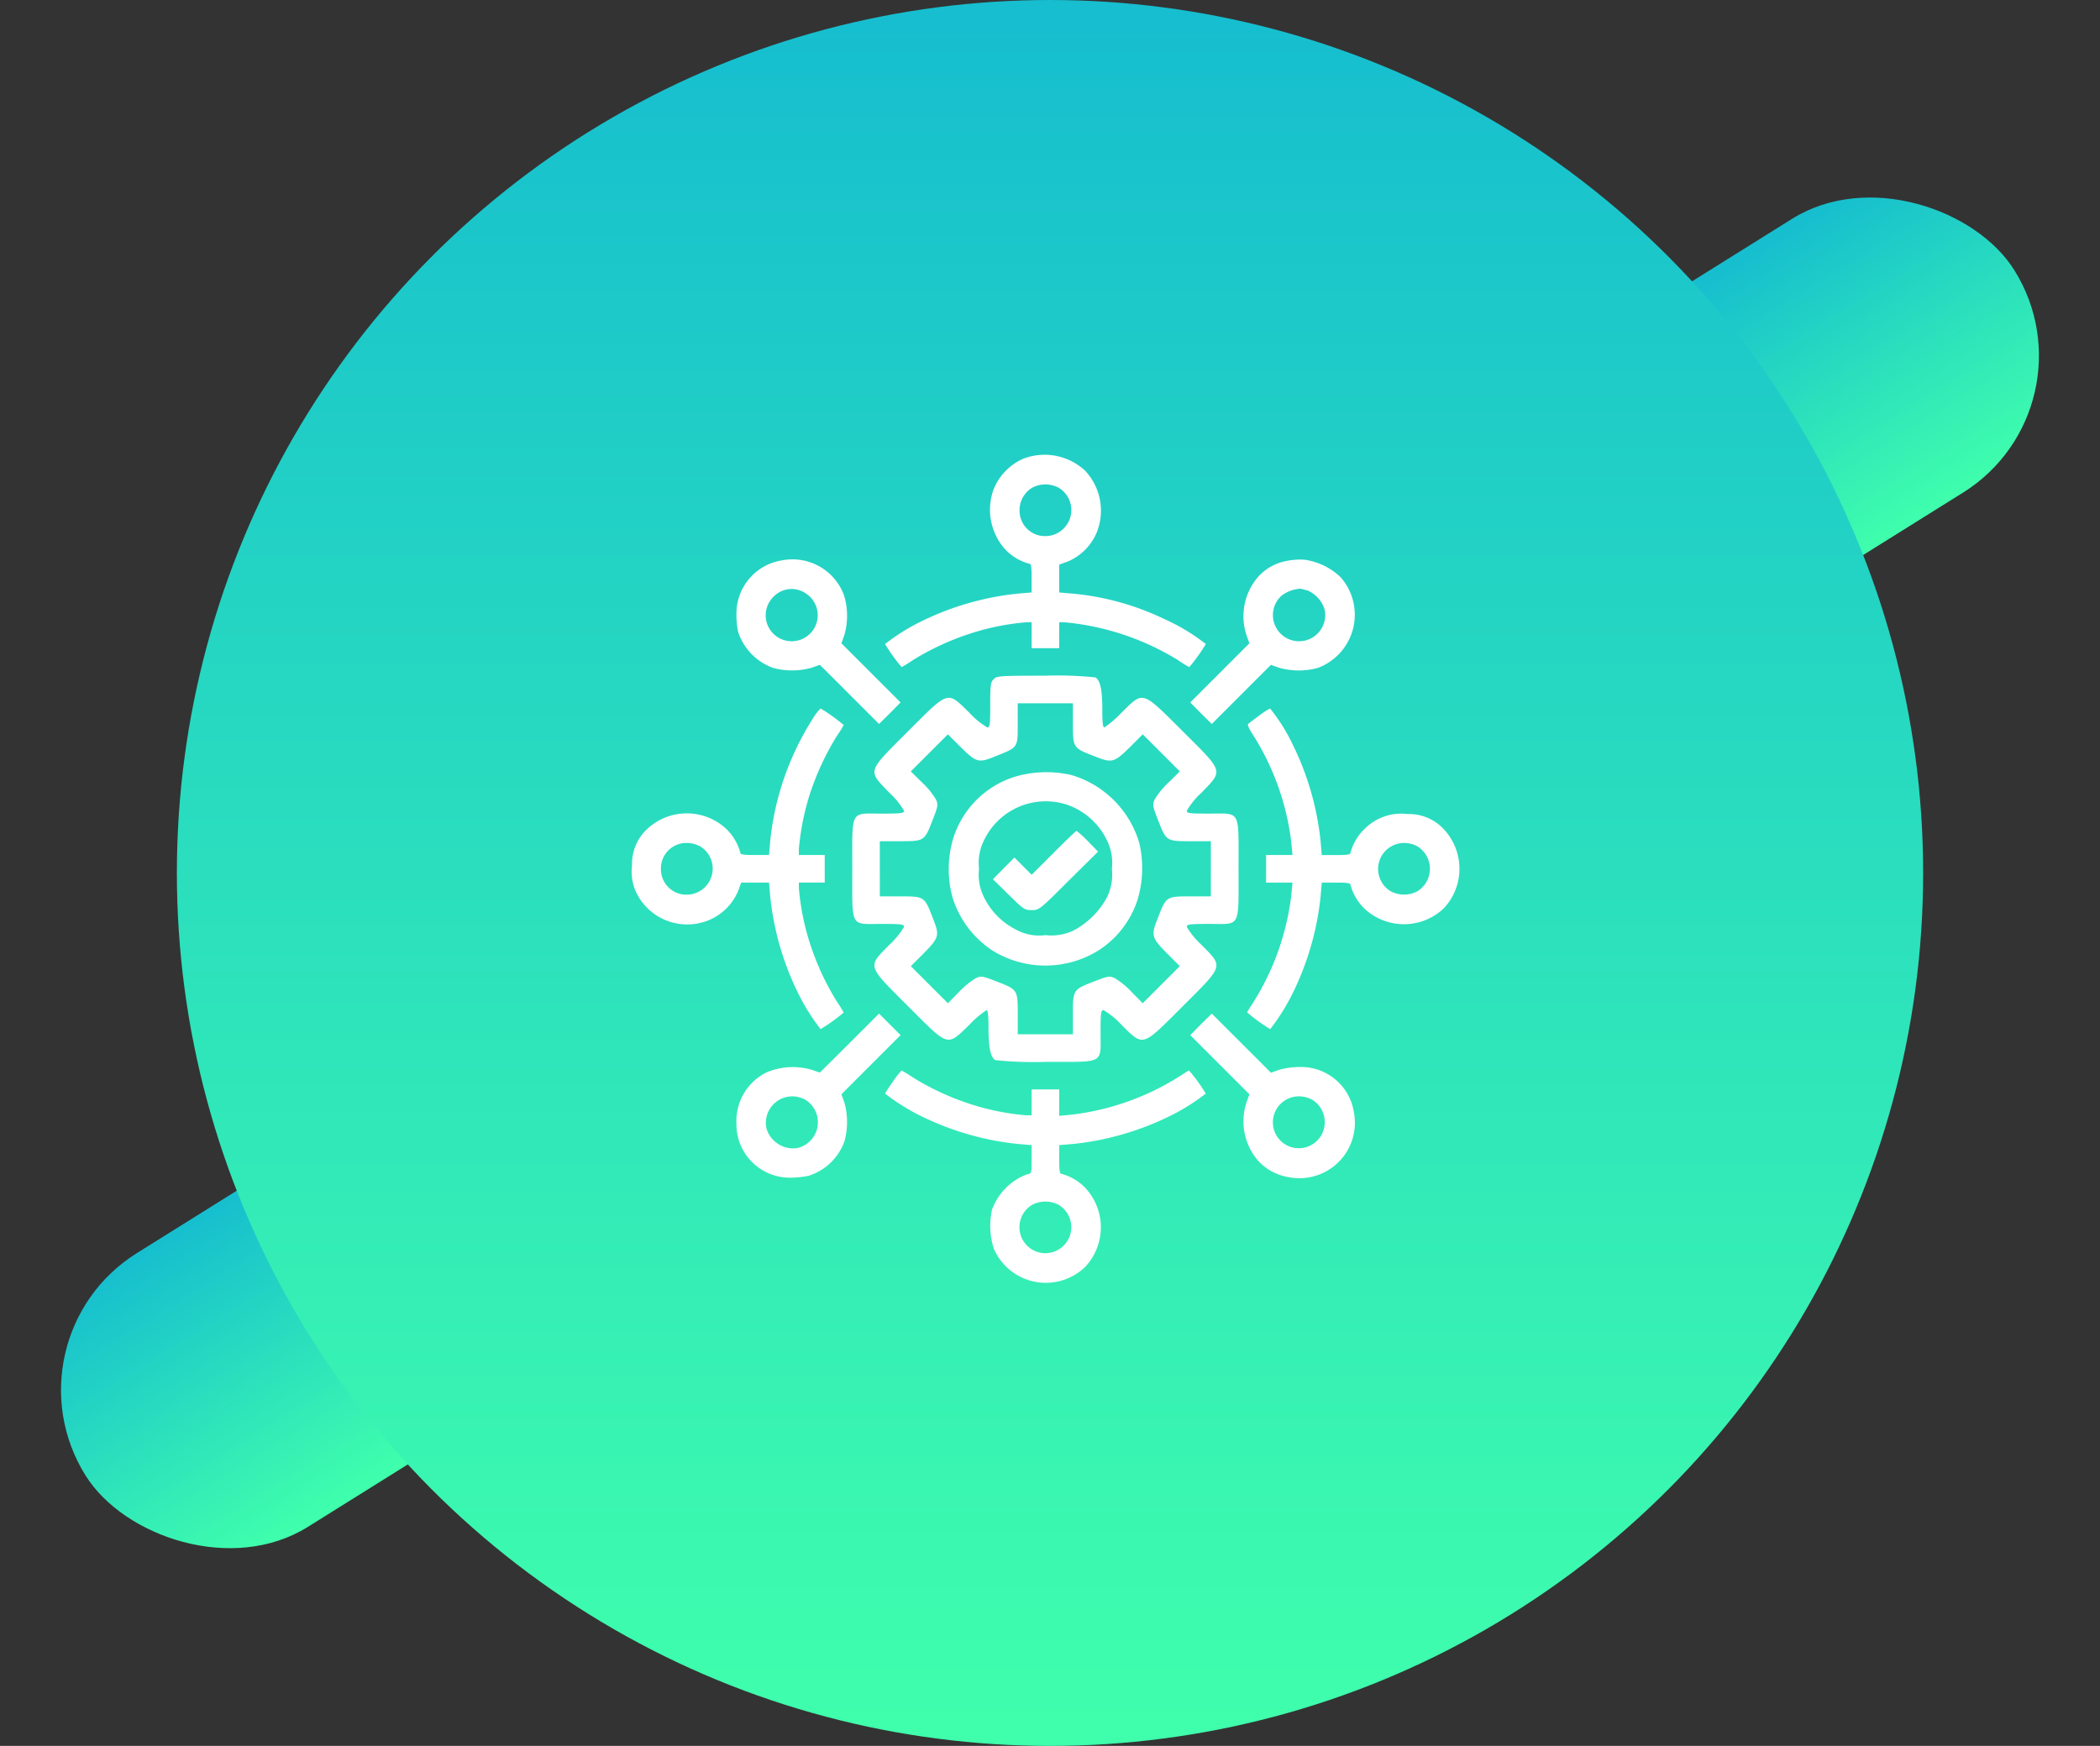 <svg xmlns="http://www.w3.org/2000/svg" xmlns:xlink="http://www.w3.org/1999/xlink" width="143.105" height="119" viewBox="0 0 143.105 119">
  <rect x="0" y="0" width="143.105" height="119" fill="#333333" stroke="none"/>
  <defs>
    <linearGradient id="linear-gradient" x1="0.5" x2="0.5" y2="1" gradientUnits="objectBoundingBox">
      <stop offset="0" stop-color="#16becf"/>
      <stop offset="1" stop-color="#3fffac"/>
    </linearGradient>
  </defs>
  <g id="_1" data-name="1" transform="translate(-16094.947 -161)">
    <rect id="Rectangle_6367" data-name="Rectangle 6367" width="155" height="22" rx="11" transform="matrix(0.848, -0.53, 0.53, 0.848, 16094.947, 252.24)" fill="url(#linear-gradient)"/>
    <circle id="Ellipse_76" data-name="Ellipse 76" cx="59.5" cy="59.5" r="59.5" transform="translate(16107 161)" fill="url(#linear-gradient)"/>
    <g id="setting" transform="translate(16121.901 688.157)">
      <path id="Path_1907" data-name="Path 1907" d="M172.423-495.892a3.843,3.843,0,0,0-2.009,2.044,4.042,4.042,0,0,0,.74,4.1,3.51,3.51,0,0,0,1.657,1.01c.141,0,.176.176.176.987v.975l-.963.082a19.37,19.37,0,0,0-6.486,1.856A14.078,14.078,0,0,0,163-483.261a11.9,11.9,0,0,0,1.128,1.574,7.678,7.678,0,0,0,.74-.458,17.91,17.91,0,0,1,3.913-1.821,16.858,16.858,0,0,1,3.819-.775h.388v1.762h1.88v-1.762h.388a17.882,17.882,0,0,1,7.7,2.573,7.644,7.644,0,0,0,.775.482,11.906,11.906,0,0,0,1.128-1.574A13.559,13.559,0,0,0,182-484.977a18.222,18.222,0,0,0-6.169-1.715l-.963-.082v-1.9l.587-.211a3.72,3.72,0,0,0,1.986-2.021,3.986,3.986,0,0,0-.811-4.171A4.051,4.051,0,0,0,172.423-495.892Zm2.42,1.986a1.775,1.775,0,0,1-.916,3.29,1.731,1.731,0,0,1-1.762-1.762,1.779,1.779,0,0,1,.846-1.527,1.928,1.928,0,0,1,.916-.235A1.928,1.928,0,0,1,174.844-493.907Z" transform="translate(-129.641)" fill="#fff"/>
      <path id="Path_1908" data-name="Path 1908" d="M79.879-435.329a3.669,3.669,0,0,0-3.09,3.607,5.549,5.549,0,0,0,.117,1.269A3.9,3.9,0,0,0,79.291-428a4.959,4.959,0,0,0,2.62-.012l.564-.2,2.021,2.021,2.009,2.009.74-.728.728-.74-2.009-2.009-2.021-2.021.2-.564a4.721,4.721,0,0,0-.035-2.738A3.742,3.742,0,0,0,79.879-435.329Zm1.574,2.209a1.772,1.772,0,0,1-.881,3.3,1.767,1.767,0,0,1-1.257-3.031A1.7,1.7,0,0,1,81.453-433.12Z" transform="translate(-53.558 -53.631)" fill="#fff"/>
      <path id="Path_1909" data-name="Path 1909" d="M346.58-435.32a3.41,3.41,0,0,0-1.95,1.081,4.1,4.1,0,0,0-.8,3.971l.2.564-2.021,2.021L340-425.674l.728.74.74.728,2.009-2.009,2.021-2.021.564.2a4.959,4.959,0,0,0,2.62.012,3.866,3.866,0,0,0,1.551-6.2,4.482,4.482,0,0,0-2.42-1.175A4.453,4.453,0,0,0,346.58-435.32Zm1.433,2.021a2.083,2.083,0,0,1,1.14,1.281,1.782,1.782,0,0,1-1.751,2.174,1.784,1.784,0,0,1-1.2-3.09,2.3,2.3,0,0,1,1.316-.493C347.614-433.4,347.837-433.346,348.013-433.3Z" transform="translate(-285.844 -53.605)" fill="#fff"/>
      <path id="Path_1910" data-name="Path 1910" d="M153.609-367.765c-.211.212-.235.388-.235,1.762,0,1.351-.023,1.527-.2,1.527a5.389,5.389,0,0,1-1.222-1c-1.527-1.5-1.363-1.551-4.183,1.269s-2.761,2.632-1.269,4.183a5.088,5.088,0,0,1,1,1.234c0,.164-.188.188-1.527.188-2.174,0-2-.329-2,3.76s-.176,3.76,2,3.76c1.351,0,1.527.023,1.527.2a5.39,5.39,0,0,1-1,1.222c-1.5,1.527-1.551,1.363,1.269,4.183s2.632,2.761,4.183,1.269a6.408,6.408,0,0,1,1.175-1c.082,0,.129.376.129,1.2,0,1.363.141,2.033.47,2.209a25.43,25.43,0,0,0,3.454.118c4.03,0,3.713.164,3.713-2,0-1.351.023-1.527.2-1.527a5.389,5.389,0,0,1,1.222,1c1.527,1.5,1.363,1.551,4.183-1.269s2.773-2.655,1.269-4.183a5.39,5.39,0,0,1-1-1.222c0-.176.176-.2,1.527-.2,2.174,0,2,.329,2-3.76s.176-3.76-2-3.76c-1.339,0-1.527-.023-1.527-.188a5.088,5.088,0,0,1,1-1.234c1.492-1.551,1.551-1.375-1.269-4.183s-2.655-2.773-4.183-1.269a7.021,7.021,0,0,1-1.163,1c-.106,0-.141-.352-.141-1.21,0-1.351-.141-2.021-.47-2.2a25.439,25.439,0,0,0-3.454-.117C154-368,153.832-367.988,153.609-367.765Zm5.4,3.031c0,1.657,0,1.657,1.492,2.232,1.187.47,1.316.435,2.444-.681l.822-.822,1.269,1.269,1.257,1.257-.775.764a5.476,5.476,0,0,0-.94,1.151c-.153.353-.141.447.211,1.351.576,1.492.576,1.492,2.232,1.492h1.386v3.76h-1.386c-1.657,0-1.657,0-2.232,1.492-.47,1.187-.435,1.316.681,2.444l.822.822-1.269,1.269-1.257,1.257-.764-.775a5.474,5.474,0,0,0-1.151-.94c-.352-.153-.446-.141-1.351.211-1.492.576-1.492.576-1.492,2.232v1.386h-3.76v-1.386c0-1.657,0-1.657-1.492-2.232-.9-.352-1-.364-1.351-.211a5.475,5.475,0,0,0-1.151.94l-.764.775-1.257-1.257-1.269-1.269.822-.822c1.116-1.128,1.151-1.257.681-2.444-.576-1.492-.576-1.492-2.232-1.492h-1.386v-3.76h1.386c1.657,0,1.657,0,2.232-1.492.352-.9.364-1,.211-1.351a5.475,5.475,0,0,0-.94-1.151l-.775-.764,1.257-1.257,1.269-1.269.822.822c1.14,1.128,1.257,1.151,2.491.646,1.48-.6,1.445-.54,1.445-2.2v-1.386h3.76Z" transform="translate(-112.848 -113.1)" fill="#fff"/>
      <path id="Path_1911" data-name="Path 1911" d="M204.4-311.76a6.422,6.422,0,0,0-4.195,4.195,7.341,7.341,0,0,0-.047,4.03,6.687,6.687,0,0,0,2.738,3.631,6.864,6.864,0,0,0,7.179,0,6.467,6.467,0,0,0,2.7-3.5,7.539,7.539,0,0,0,.106-3.854,6.846,6.846,0,0,0-4.618-4.618A7.584,7.584,0,0,0,204.4-311.76Zm3.49,1.88a4.739,4.739,0,0,1,2.808,2.491,3.4,3.4,0,0,1,.317,1.9,3.493,3.493,0,0,1-.317,1.915,5.522,5.522,0,0,1-2.291,2.291,3.493,3.493,0,0,1-1.915.317,3.272,3.272,0,0,1-2.009-.376,4.841,4.841,0,0,1-2.2-2.244,3.4,3.4,0,0,1-.317-1.9,3.4,3.4,0,0,1,.317-1.9A4.662,4.662,0,0,1,207.885-309.88Z" transform="translate(-162.201 -162.454)" fill="#fff"/>
      <path id="Path_1912" data-name="Path 1912" d="M229.648-276.508l-1.5,1.5-.587-.587-.587-.587-.74.74-.728.74,1.069,1.046c1.01,1,1.093,1.057,1.574,1.057.505,0,.54-.023,2.514-2l2.009-1.986-.7-.717a6.757,6.757,0,0,0-.764-.7C231.163-278,230.47-277.33,229.648-276.508Z" transform="translate(-184.798 -192.525)" fill="#fff"/>
      <path id="Path_1913" data-name="Path 1913" d="M28.377-348.213a19.134,19.134,0,0,0-2.843,8.236l-.082.963h-.975c-.811,0-.987-.035-.987-.176a3.51,3.51,0,0,0-1.01-1.657,3.95,3.95,0,0,0-5.264,0,3.24,3.24,0,0,0-1.1,2.538,3.468,3.468,0,0,0,.211,1.68,3.856,3.856,0,0,0,4.994,2.068,3.72,3.72,0,0,0,2.021-1.986l.211-.587h1.9l.082.963a19.369,19.369,0,0,0,1.856,6.486,14.08,14.08,0,0,0,1.574,2.538,11.9,11.9,0,0,0,1.574-1.128,7.678,7.678,0,0,0-.458-.74,17.909,17.909,0,0,1-1.821-3.913,16.859,16.859,0,0,1-.775-3.819v-.388h1.762v-1.88H27.484v-.388a17.2,17.2,0,0,1,.764-3.807,18.317,18.317,0,0,1,1.809-3.889,7.643,7.643,0,0,0,.482-.775A11.9,11.9,0,0,0,28.965-349,3.879,3.879,0,0,0,28.377-348.213ZM20.763-339.6a1.775,1.775,0,0,1-.916,3.29,1.731,1.731,0,0,1-1.762-1.762,1.731,1.731,0,0,1,1.762-1.762A1.928,1.928,0,0,1,20.763-339.6Z" transform="translate(0 -129.867)" fill="#fff"/>
      <path id="Path_1914" data-name="Path 1914" d="M373.822-348.518c-.352.258-.693.517-.752.576s.059.317.247.611a17.554,17.554,0,0,1,2.691,7.449l.082.869h-1.8v1.88h1.8l-.082.869a17.645,17.645,0,0,1-2.679,7.437,5.237,5.237,0,0,0-.329.54,11.241,11.241,0,0,0,1.574,1.14,14.08,14.08,0,0,0,1.574-2.538,19.369,19.369,0,0,0,1.856-6.486l.082-.963h.975c.811,0,.987.035.987.176a3.511,3.511,0,0,0,1.01,1.657,3.941,3.941,0,0,0,5.334-.07,3.941,3.941,0,0,0,.07-5.334,3.24,3.24,0,0,0-2.538-1.1,3.5,3.5,0,0,0-2.867.963,3.511,3.511,0,0,0-1.01,1.657c0,.141-.176.176-.987.176h-.975l-.082-.963a19.369,19.369,0,0,0-1.856-6.486A12.466,12.466,0,0,0,374.563-349,5.007,5.007,0,0,0,373.822-348.518Zm10.786,8.918a1.8,1.8,0,0,1,0,3.055,1.948,1.948,0,0,1-1.833,0,1.775,1.775,0,0,1,.916-3.29A1.928,1.928,0,0,1,384.609-339.6Z" transform="translate(-314.967 -129.867)" fill="#fff"/>
      <path id="Path_1915" data-name="Path 1915" d="M84.507-169.991l-2.021,2.009-.6-.2a4.62,4.62,0,0,0-3.008.176,3.693,3.693,0,0,0-2.08,3.5,3.638,3.638,0,0,0,3.631,3.689,6.336,6.336,0,0,0,1.281-.129,3.8,3.8,0,0,0,2.456-2.373,4.959,4.959,0,0,0-.012-2.62l-.2-.564,2.021-2.021,2.009-2.009-.74-.74L86.516-172ZM81.5-166.125a1.805,1.805,0,0,1-.552,3.29,1.9,1.9,0,0,1-2.1-1.328A1.805,1.805,0,0,1,81.5-166.125Z" transform="translate(-53.568 -286.07)" fill="#fff"/>
      <path id="Path_1916" data-name="Path 1916" d="M340.728-171.272l-.728.74,2.009,2.009,2.021,2.021-.2.564a4.1,4.1,0,0,0,.8,3.971,3.593,3.593,0,0,0,2.091,1.116,3.78,3.78,0,0,0,4.43-4.43,3.646,3.646,0,0,0-3.736-3.078,5.066,5.066,0,0,0-1.351.188l-.564.2-2.021-2.021L341.469-172Zm7.59,5.146a1.784,1.784,0,0,1,.846,1.539,1.768,1.768,0,0,1-2.608,1.551,1.77,1.77,0,0,1,.846-3.325A1.927,1.927,0,0,1,348.319-166.125Z" transform="translate(-285.844 -286.07)" fill="#fff"/>
      <path id="Path_1917" data-name="Path 1917" d="M163.54-138.248a8.571,8.571,0,0,0-.54.822,14.079,14.079,0,0,0,2.538,1.574,19.37,19.37,0,0,0,6.486,1.856l.963.082v.963c0,.963,0,.975-.329,1.034a4.072,4.072,0,0,0-2.373,2.409,5.145,5.145,0,0,0,.129,2.667,3.863,3.863,0,0,0,6.216,1.234,3.941,3.941,0,0,0,.07-5.334,3.51,3.51,0,0,0-1.657-1.01c-.141,0-.176-.176-.176-.987v-.975l.963-.082a19.369,19.369,0,0,0,6.486-1.856,14.08,14.08,0,0,0,2.538-1.574,11.241,11.241,0,0,0-1.14-1.574,5.229,5.229,0,0,0-.54.329,17.645,17.645,0,0,1-7.437,2.679l-.869.082v-1.8h-1.88v1.762H172.6a16.859,16.859,0,0,1-3.819-.775,17.91,17.91,0,0,1-3.913-1.821,7.68,7.68,0,0,0-.74-.458A5.261,5.261,0,0,0,163.54-138.248Zm11.3,8.413a1.775,1.775,0,0,1-.916,3.29,1.775,1.775,0,0,1-.916-3.29A1.947,1.947,0,0,1,174.844-129.835Z" transform="translate(-129.641 -315.193)" fill="#fff"/>
    </g>
  </g>
</svg>

